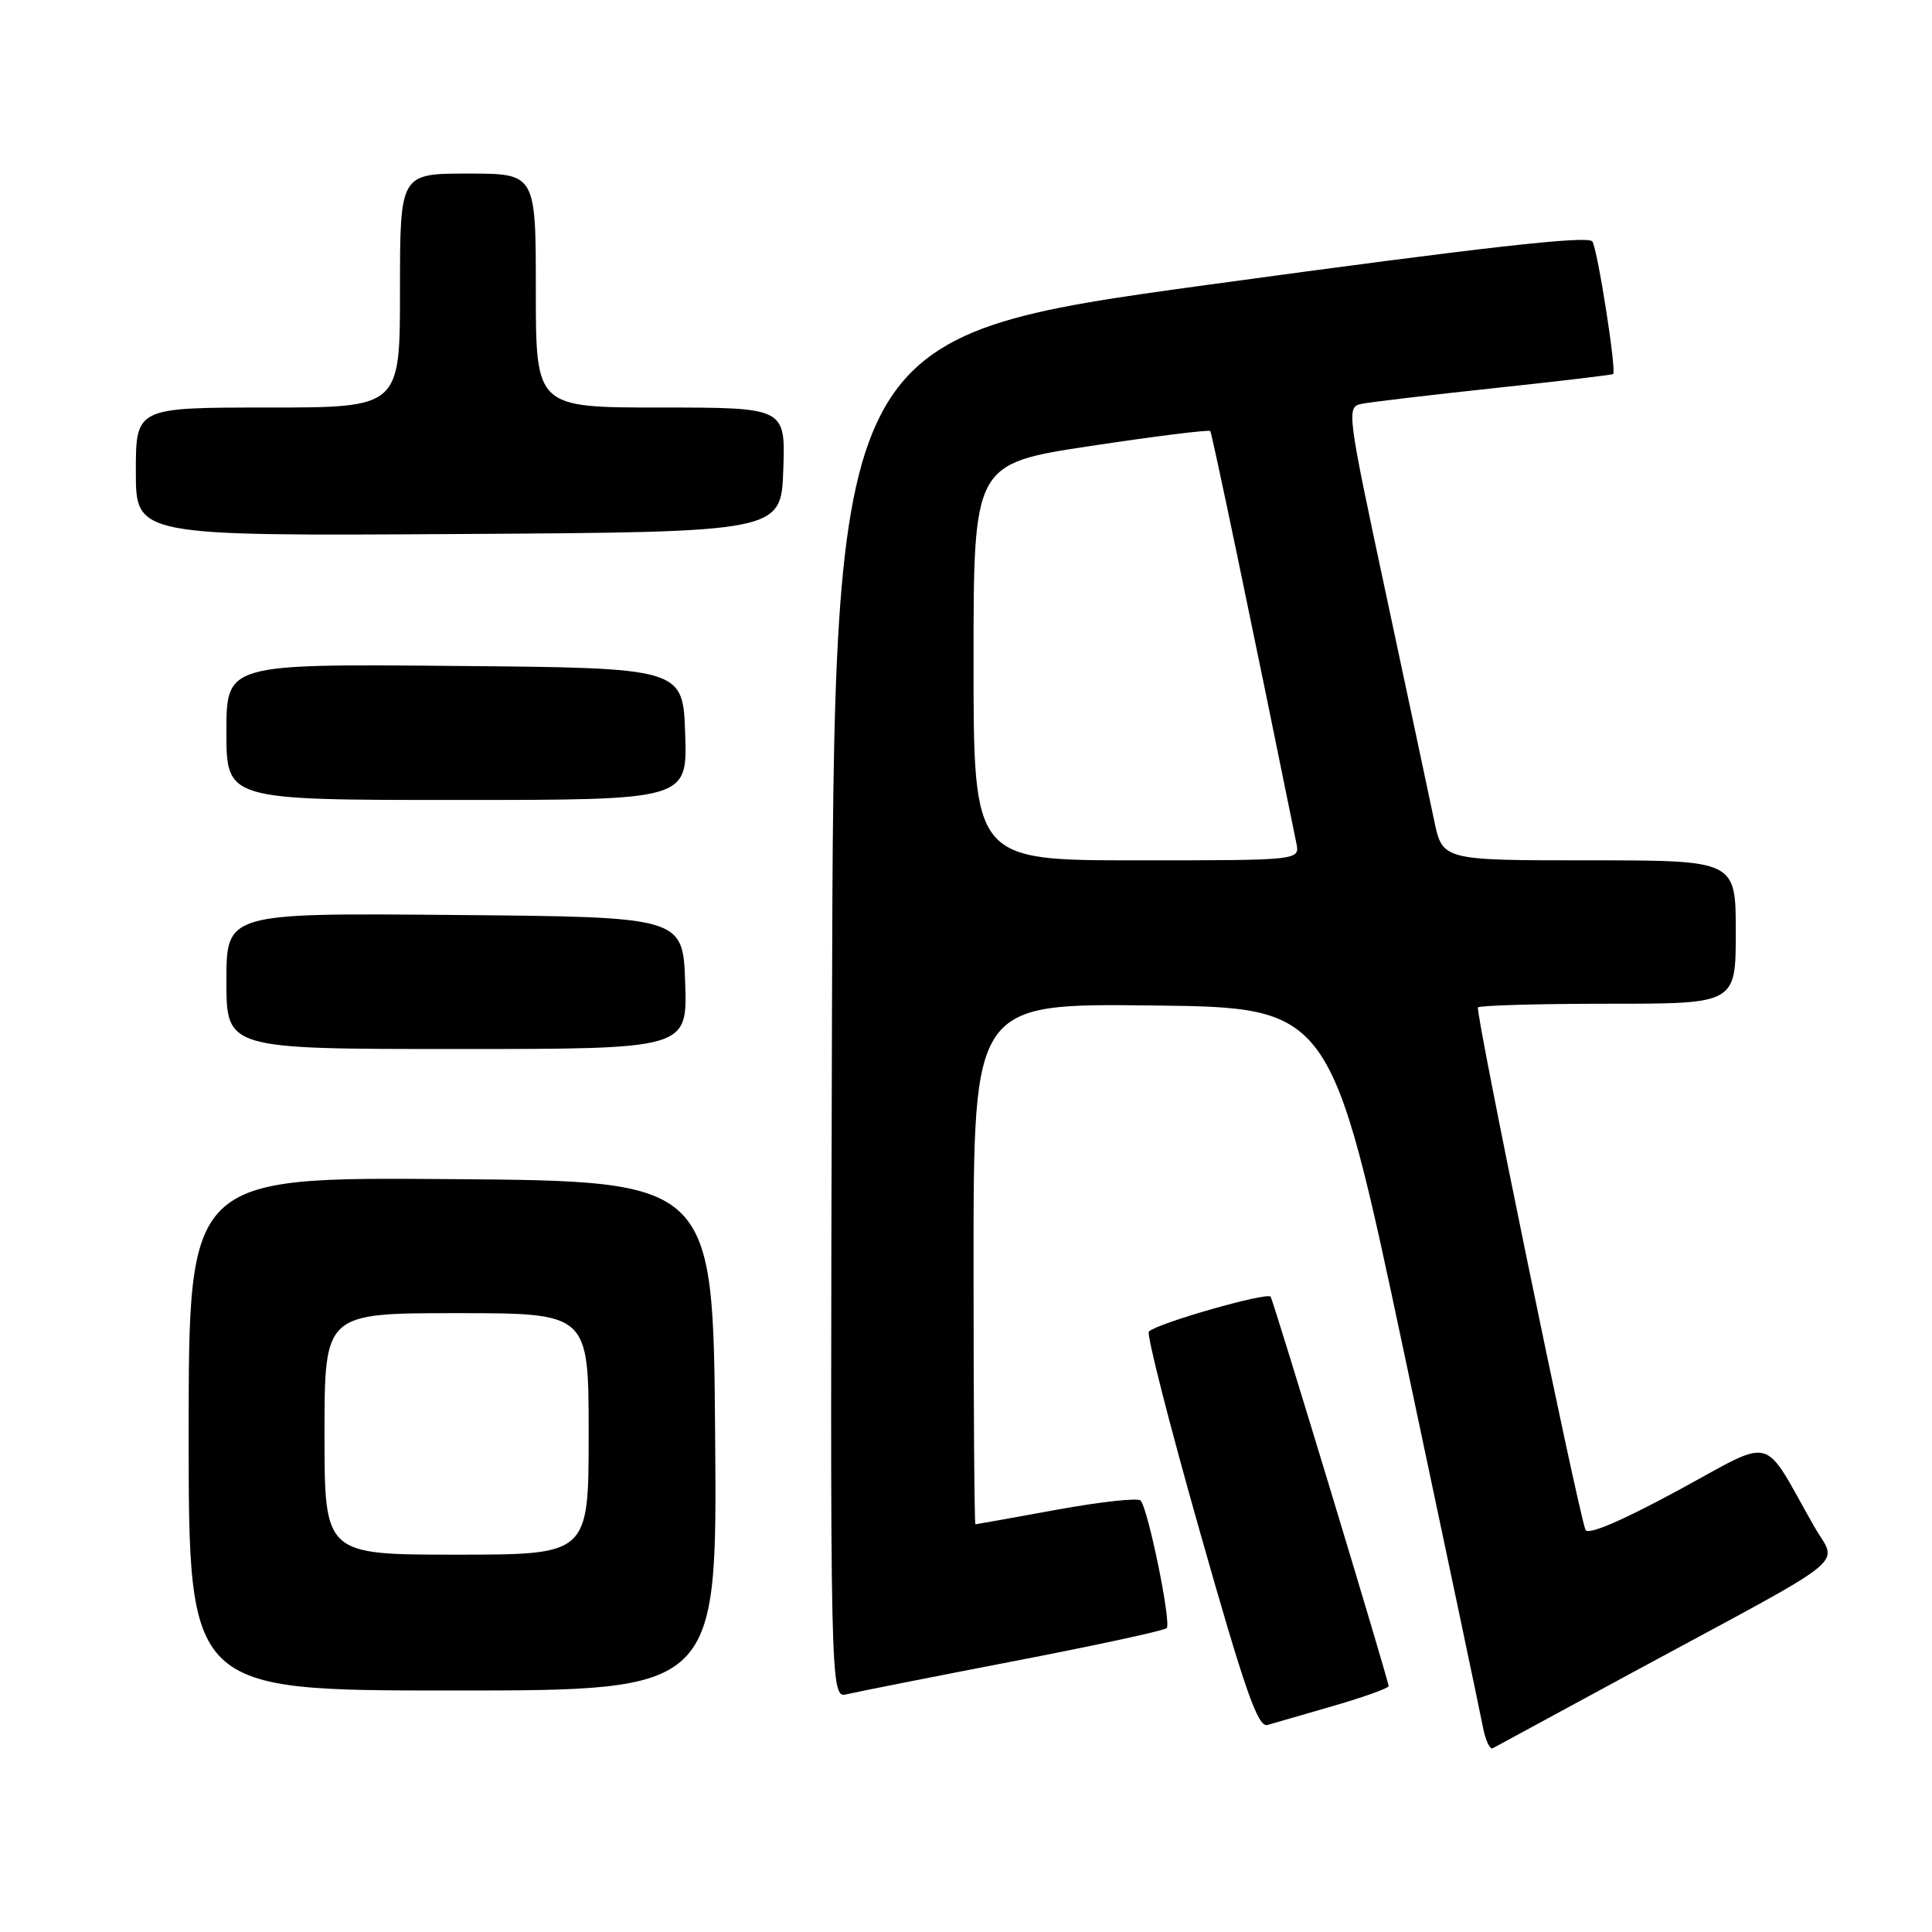 <?xml version="1.0" encoding="UTF-8" standalone="no"?>
<!DOCTYPE svg PUBLIC "-//W3C//DTD SVG 1.1//EN" "http://www.w3.org/Graphics/SVG/1.1/DTD/svg11.dtd" >
<svg xmlns="http://www.w3.org/2000/svg" xmlns:xlink="http://www.w3.org/1999/xlink" version="1.1" viewBox="0 0 256 256">
 <g >
 <path fill="currentColor"
d=" M 216.50 221.51 C 246.16 205.48 243.46 207.67 240.35 202.20 C 233.34 189.87 235.44 190.40 222.23 197.55 C 214.70 201.62 210.35 203.46 210.08 202.70 C 208.86 199.20 195.42 133.91 195.84 133.49 C 196.11 133.22 203.91 133.00 213.17 133.00 C 230.00 133.00 230.00 133.00 230.00 123.50 C 230.00 114.00 230.00 114.00 210.57 114.00 C 191.14 114.00 191.14 114.00 190.04 108.75 C 189.44 105.86 186.56 92.35 183.65 78.72 C 178.46 54.44 178.40 53.94 180.43 53.51 C 181.57 53.28 189.47 52.34 198.00 51.43 C 206.53 50.52 213.61 49.68 213.75 49.56 C 214.21 49.14 211.71 33.15 211.00 32.00 C 210.49 31.17 196.67 32.73 160.40 37.69 C 110.50 44.53 110.50 44.53 110.24 134.78 C 109.99 225.04 109.99 225.04 112.24 224.49 C 113.49 224.19 123.39 222.23 134.26 220.13 C 145.12 218.04 154.27 216.06 154.59 215.74 C 155.24 215.10 152.13 199.89 151.13 198.82 C 150.78 198.45 145.78 199.00 140.00 200.05 C 134.22 201.11 129.39 201.97 129.25 201.98 C 129.11 201.99 129.00 186.47 129.00 167.48 C 129.00 132.96 129.00 132.96 152.67 133.23 C 176.34 133.50 176.34 133.50 186.10 179.50 C 191.47 204.80 196.14 226.98 196.48 228.78 C 196.82 230.58 197.42 231.87 197.80 231.65 C 198.19 231.43 206.60 226.87 216.50 221.51 Z  M 176.75 226.02 C 180.74 224.86 184.00 223.69 184.00 223.42 C 184.00 222.70 168.83 172.63 168.37 171.83 C 167.98 171.15 153.34 175.33 152.23 176.44 C 151.90 176.77 154.95 188.73 159.01 203.02 C 164.97 224.03 166.68 228.93 167.94 228.57 C 168.80 228.33 172.76 227.18 176.75 226.02 Z  M 94.76 190.25 C 94.50 156.50 94.50 156.50 59.75 156.24 C 25.00 155.97 25.00 155.97 25.00 189.99 C 25.00 224.00 25.00 224.00 60.01 224.00 C 95.03 224.00 95.03 224.00 94.76 190.25 Z  M 90.79 130.25 C 90.50 121.50 90.50 121.50 60.25 121.24 C 30.00 120.97 30.00 120.97 30.00 129.99 C 30.00 139.00 30.00 139.00 60.54 139.00 C 91.08 139.00 91.08 139.00 90.79 130.25 Z  M 90.79 97.25 C 90.50 88.50 90.50 88.50 60.25 88.24 C 30.00 87.97 30.00 87.97 30.00 96.99 C 30.00 106.00 30.00 106.00 60.54 106.00 C 91.08 106.00 91.08 106.00 90.79 97.25 Z  M 103.79 62.25 C 104.08 54.00 104.08 54.00 87.54 54.00 C 71.00 54.00 71.00 54.00 71.00 38.50 C 71.00 23.00 71.00 23.00 62.00 23.00 C 53.00 23.00 53.00 23.00 53.00 38.50 C 53.00 54.00 53.00 54.00 35.50 54.00 C 18.00 54.00 18.00 54.00 18.00 62.51 C 18.00 71.02 18.00 71.02 60.75 70.76 C 103.50 70.50 103.50 70.50 103.79 62.25 Z  M 129.00 87.72 C 129.00 61.44 129.00 61.44 144.54 59.09 C 153.08 57.80 160.21 56.91 160.37 57.12 C 160.60 57.42 165.94 82.99 171.78 111.75 C 172.23 114.00 172.23 114.00 150.62 114.00 C 129.00 114.00 129.00 114.00 129.00 87.72 Z  M 43.00 190.00 C 43.00 174.00 43.00 174.00 60.50 174.00 C 78.00 174.00 78.00 174.00 78.00 190.00 C 78.00 206.00 78.00 206.00 60.50 206.00 C 43.00 206.00 43.00 206.00 43.00 190.00 Z "/>
</g>
</svg>